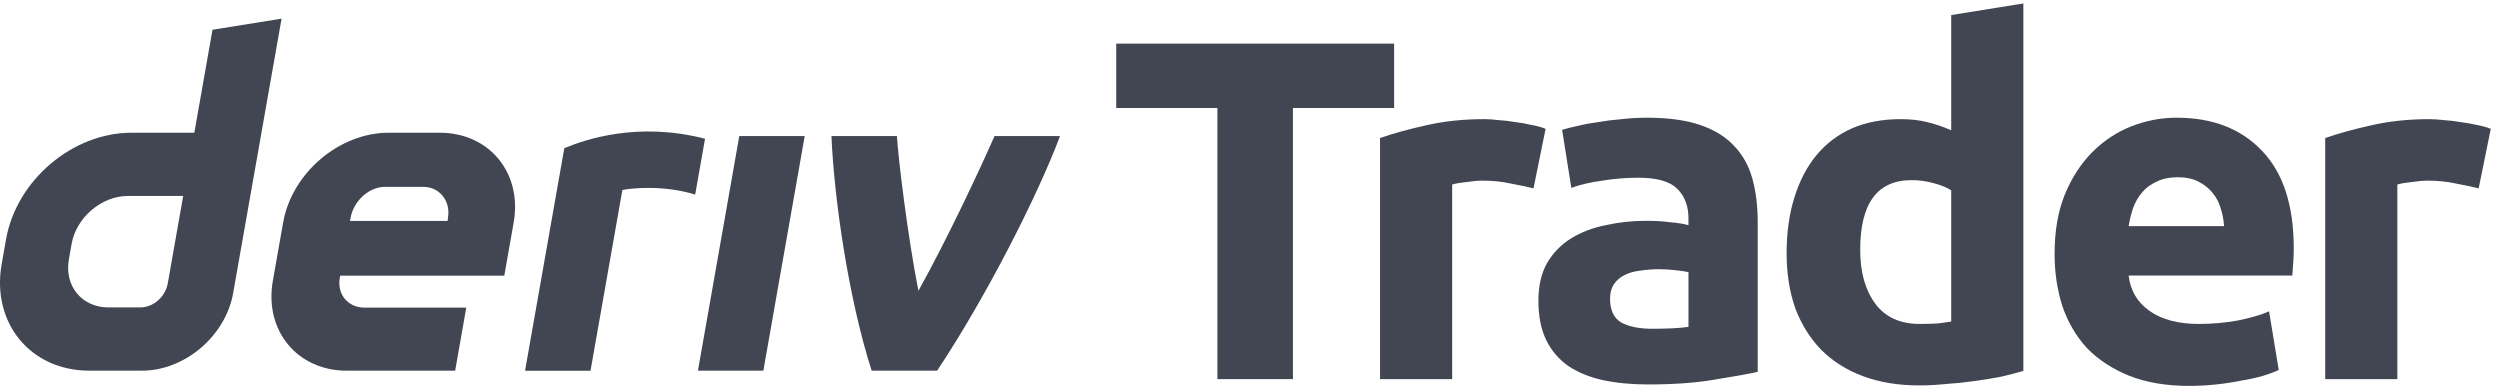 <svg width="244" height="38" viewBox="0 0 244 38" fill="none" xmlns="http://www.w3.org/2000/svg">
<g id="logo / deriv product / deriv trader / black / wordmark horizontal">
<g id="wordmark">
<path fill-rule="evenodd" clip-rule="evenodd" d="M20.739 2.904L18.967 12.955H12.815C7.075 12.955 1.604 17.605 0.591 23.345L0.161 25.788C-0.848 31.527 2.982 36.178 8.721 36.178H13.852C18.035 36.178 22.02 32.791 22.756 28.608L27.482 1.82L20.739 2.904ZM16.374 27.66C16.147 28.952 14.984 30.004 13.692 30.004H10.575C7.995 30.004 6.269 27.91 6.721 25.326L6.99 23.802C7.448 21.223 9.91 19.124 12.489 19.124H17.879L16.374 27.66Z" fill="#414652"/>
<path d="M68.118 36.179H74.503L78.54 13.277H72.155L68.118 36.179Z" fill="#414652"/>
<path d="M68.331 16.263L68.332 16.258C68.491 15.352 68.651 14.447 68.811 13.541C62.259 11.853 57.155 13.6 55.077 14.46C55.077 14.46 52.112 31.264 51.245 36.184H57.634C58.671 30.304 59.708 24.422 60.744 18.541C61.703 18.35 64.824 18.051 67.849 18.991C68.009 18.081 68.17 17.172 68.331 16.263Z" fill="#414652"/>
<path fill-rule="evenodd" clip-rule="evenodd" d="M42.914 12.953H37.948C33.104 12.953 28.487 16.877 27.634 21.72L26.629 27.412C25.776 32.256 29.006 36.18 33.85 36.18H44.423L45.508 30.025H35.571C33.958 30.025 32.878 28.719 33.166 27.101L33.199 26.908H49.219L50.134 21.72C50.988 16.877 47.757 12.953 42.914 12.953ZM43.725 21.23L43.687 21.56H34.161L34.213 21.267C34.5 19.654 35.972 18.235 37.589 18.235H41.31C42.909 18.235 43.989 19.631 43.725 21.23Z" fill="#414652"/>
<path d="M89.638 28.383C92.538 23.167 95.734 16.323 97.066 13.277H103.461C101.284 19.065 96.296 28.91 91.463 36.179H85.073C82.855 29.261 81.423 19.621 81.149 13.277H87.54C87.655 15.347 88.581 23.021 89.638 28.383Z" fill="#414652"/>
<path d="M136.066 4.258V10.542H126.19V37.002H118.819V10.542H108.944V4.258H136.066Z" fill="#414652"/>
<path d="M149.67 18.386C149.04 18.228 148.3 18.071 147.449 17.913C146.599 17.724 145.685 17.63 144.709 17.63C144.268 17.63 143.732 17.677 143.102 17.771C142.504 17.834 142.047 17.913 141.732 18.008V37.002H134.692V13.472C135.952 13.031 137.432 12.621 139.133 12.243C140.866 11.834 142.787 11.629 144.898 11.629C145.276 11.629 145.732 11.66 146.268 11.723C146.803 11.755 147.339 11.818 147.874 11.912C148.41 11.975 148.945 12.07 149.481 12.196C150.016 12.29 150.473 12.416 150.851 12.574L149.67 18.386Z" fill="#414652"/>
<path d="M161.299 32.088C161.992 32.088 162.653 32.072 163.283 32.041C163.913 32.01 164.417 31.962 164.795 31.899V26.56C164.512 26.497 164.086 26.434 163.519 26.371C162.952 26.308 162.433 26.276 161.96 26.276C161.299 26.276 160.669 26.324 160.07 26.418C159.503 26.481 158.999 26.623 158.558 26.843C158.117 27.064 157.771 27.363 157.519 27.741C157.267 28.119 157.141 28.592 157.141 29.159C157.141 30.261 157.503 31.033 158.227 31.474C158.983 31.884 160.007 32.088 161.299 32.088ZM160.732 11.487C162.811 11.487 164.543 11.723 165.929 12.196C167.315 12.668 168.418 13.346 169.237 14.228C170.087 15.11 170.686 16.181 171.032 17.441C171.379 18.701 171.552 20.102 171.552 21.646V36.294C170.544 36.514 169.142 36.766 167.347 37.05C165.551 37.364 163.378 37.522 160.826 37.522C159.22 37.522 157.755 37.38 156.432 37.097C155.14 36.813 154.022 36.356 153.077 35.727C152.132 35.065 151.408 34.215 150.904 33.175C150.4 32.136 150.148 30.86 150.148 29.348C150.148 27.899 150.431 26.67 150.998 25.662C151.597 24.654 152.384 23.851 153.361 23.253C154.337 22.654 155.455 22.229 156.715 21.977C157.975 21.693 159.283 21.552 160.637 21.552C161.551 21.552 162.354 21.599 163.047 21.693C163.771 21.756 164.354 21.851 164.795 21.977V21.315C164.795 20.118 164.433 19.157 163.708 18.433C162.984 17.708 161.724 17.346 159.928 17.346C158.731 17.346 157.55 17.441 156.385 17.63C155.219 17.787 154.211 18.023 153.361 18.338L152.463 12.668C152.872 12.542 153.376 12.416 153.975 12.29C154.605 12.133 155.282 12.007 156.007 11.912C156.731 11.786 157.487 11.692 158.275 11.629C159.094 11.534 159.913 11.487 160.732 11.487Z" fill="#414652"/>
<path d="M181.556 24.387C181.556 26.56 182.045 28.308 183.021 29.631C183.998 30.954 185.447 31.616 187.368 31.616C187.998 31.616 188.581 31.6 189.116 31.569C189.652 31.506 190.093 31.442 190.439 31.38V18.575C189.998 18.291 189.416 18.055 188.691 17.866C187.998 17.677 187.289 17.582 186.565 17.582C183.226 17.582 181.556 19.85 181.556 24.387ZM197.48 36.199C196.85 36.388 196.125 36.577 195.306 36.766C194.487 36.923 193.621 37.065 192.707 37.191C191.825 37.317 190.912 37.412 189.967 37.475C189.053 37.569 188.171 37.617 187.321 37.617C185.273 37.617 183.446 37.317 181.84 36.719C180.233 36.12 178.879 35.27 177.776 34.167C176.674 33.033 175.823 31.679 175.225 30.104C174.658 28.497 174.374 26.702 174.374 24.717C174.374 22.701 174.626 20.89 175.13 19.283C175.634 17.645 176.359 16.259 177.304 15.125C178.249 13.991 179.399 13.125 180.753 12.527C182.139 11.928 183.714 11.629 185.478 11.629C186.455 11.629 187.321 11.723 188.077 11.912C188.864 12.101 189.652 12.369 190.439 12.716V1.47L197.48 0.336V36.199Z" fill="#414652"/>
<path d="M200.528 24.765C200.528 22.559 200.859 20.638 201.52 19C202.213 17.33 203.111 15.944 204.214 14.842C205.316 13.739 206.576 12.905 207.994 12.338C209.443 11.771 210.923 11.487 212.435 11.487C215.963 11.487 218.751 12.574 220.798 14.747C222.846 16.889 223.87 20.055 223.87 24.245C223.87 24.654 223.854 25.111 223.822 25.615C223.791 26.087 223.759 26.513 223.728 26.891H207.757C207.915 28.34 208.592 29.489 209.789 30.34C210.986 31.191 212.593 31.616 214.609 31.616C215.9 31.616 217.16 31.506 218.389 31.285C219.649 31.033 220.672 30.734 221.46 30.387L222.405 36.105C222.027 36.294 221.523 36.483 220.893 36.672C220.263 36.861 219.554 37.018 218.767 37.144C218.011 37.301 217.192 37.428 216.31 37.522C215.428 37.617 214.546 37.664 213.664 37.664C211.427 37.664 209.474 37.333 207.805 36.672C206.167 36.01 204.796 35.112 203.694 33.978C202.623 32.813 201.82 31.442 201.284 29.867C200.78 28.293 200.528 26.591 200.528 24.765ZM217.066 22.071C217.034 21.473 216.924 20.89 216.735 20.323C216.577 19.756 216.31 19.252 215.932 18.811C215.585 18.37 215.128 18.008 214.561 17.724C214.026 17.441 213.349 17.299 212.53 17.299C211.742 17.299 211.065 17.441 210.498 17.724C209.931 17.976 209.458 18.323 209.08 18.764C208.702 19.205 208.403 19.724 208.183 20.323C207.994 20.89 207.852 21.473 207.757 22.071H217.066Z" fill="#414652"/>
<path d="M241.918 18.386C241.288 18.228 240.548 18.071 239.698 17.913C238.847 17.724 237.934 17.63 236.957 17.63C236.516 17.63 235.981 17.677 235.351 17.771C234.752 17.834 234.295 17.913 233.98 18.008V37.002H226.94V13.472C228.2 13.031 229.681 12.621 231.382 12.243C233.114 11.834 235.036 11.629 237.146 11.629C237.524 11.629 237.981 11.66 238.516 11.723C239.052 11.755 239.587 11.818 240.123 11.912C240.658 11.975 241.194 12.07 241.729 12.196C242.265 12.29 242.722 12.416 243.1 12.574L241.918 18.386Z" fill="#414652"/>
</g>
</g>
</svg>
